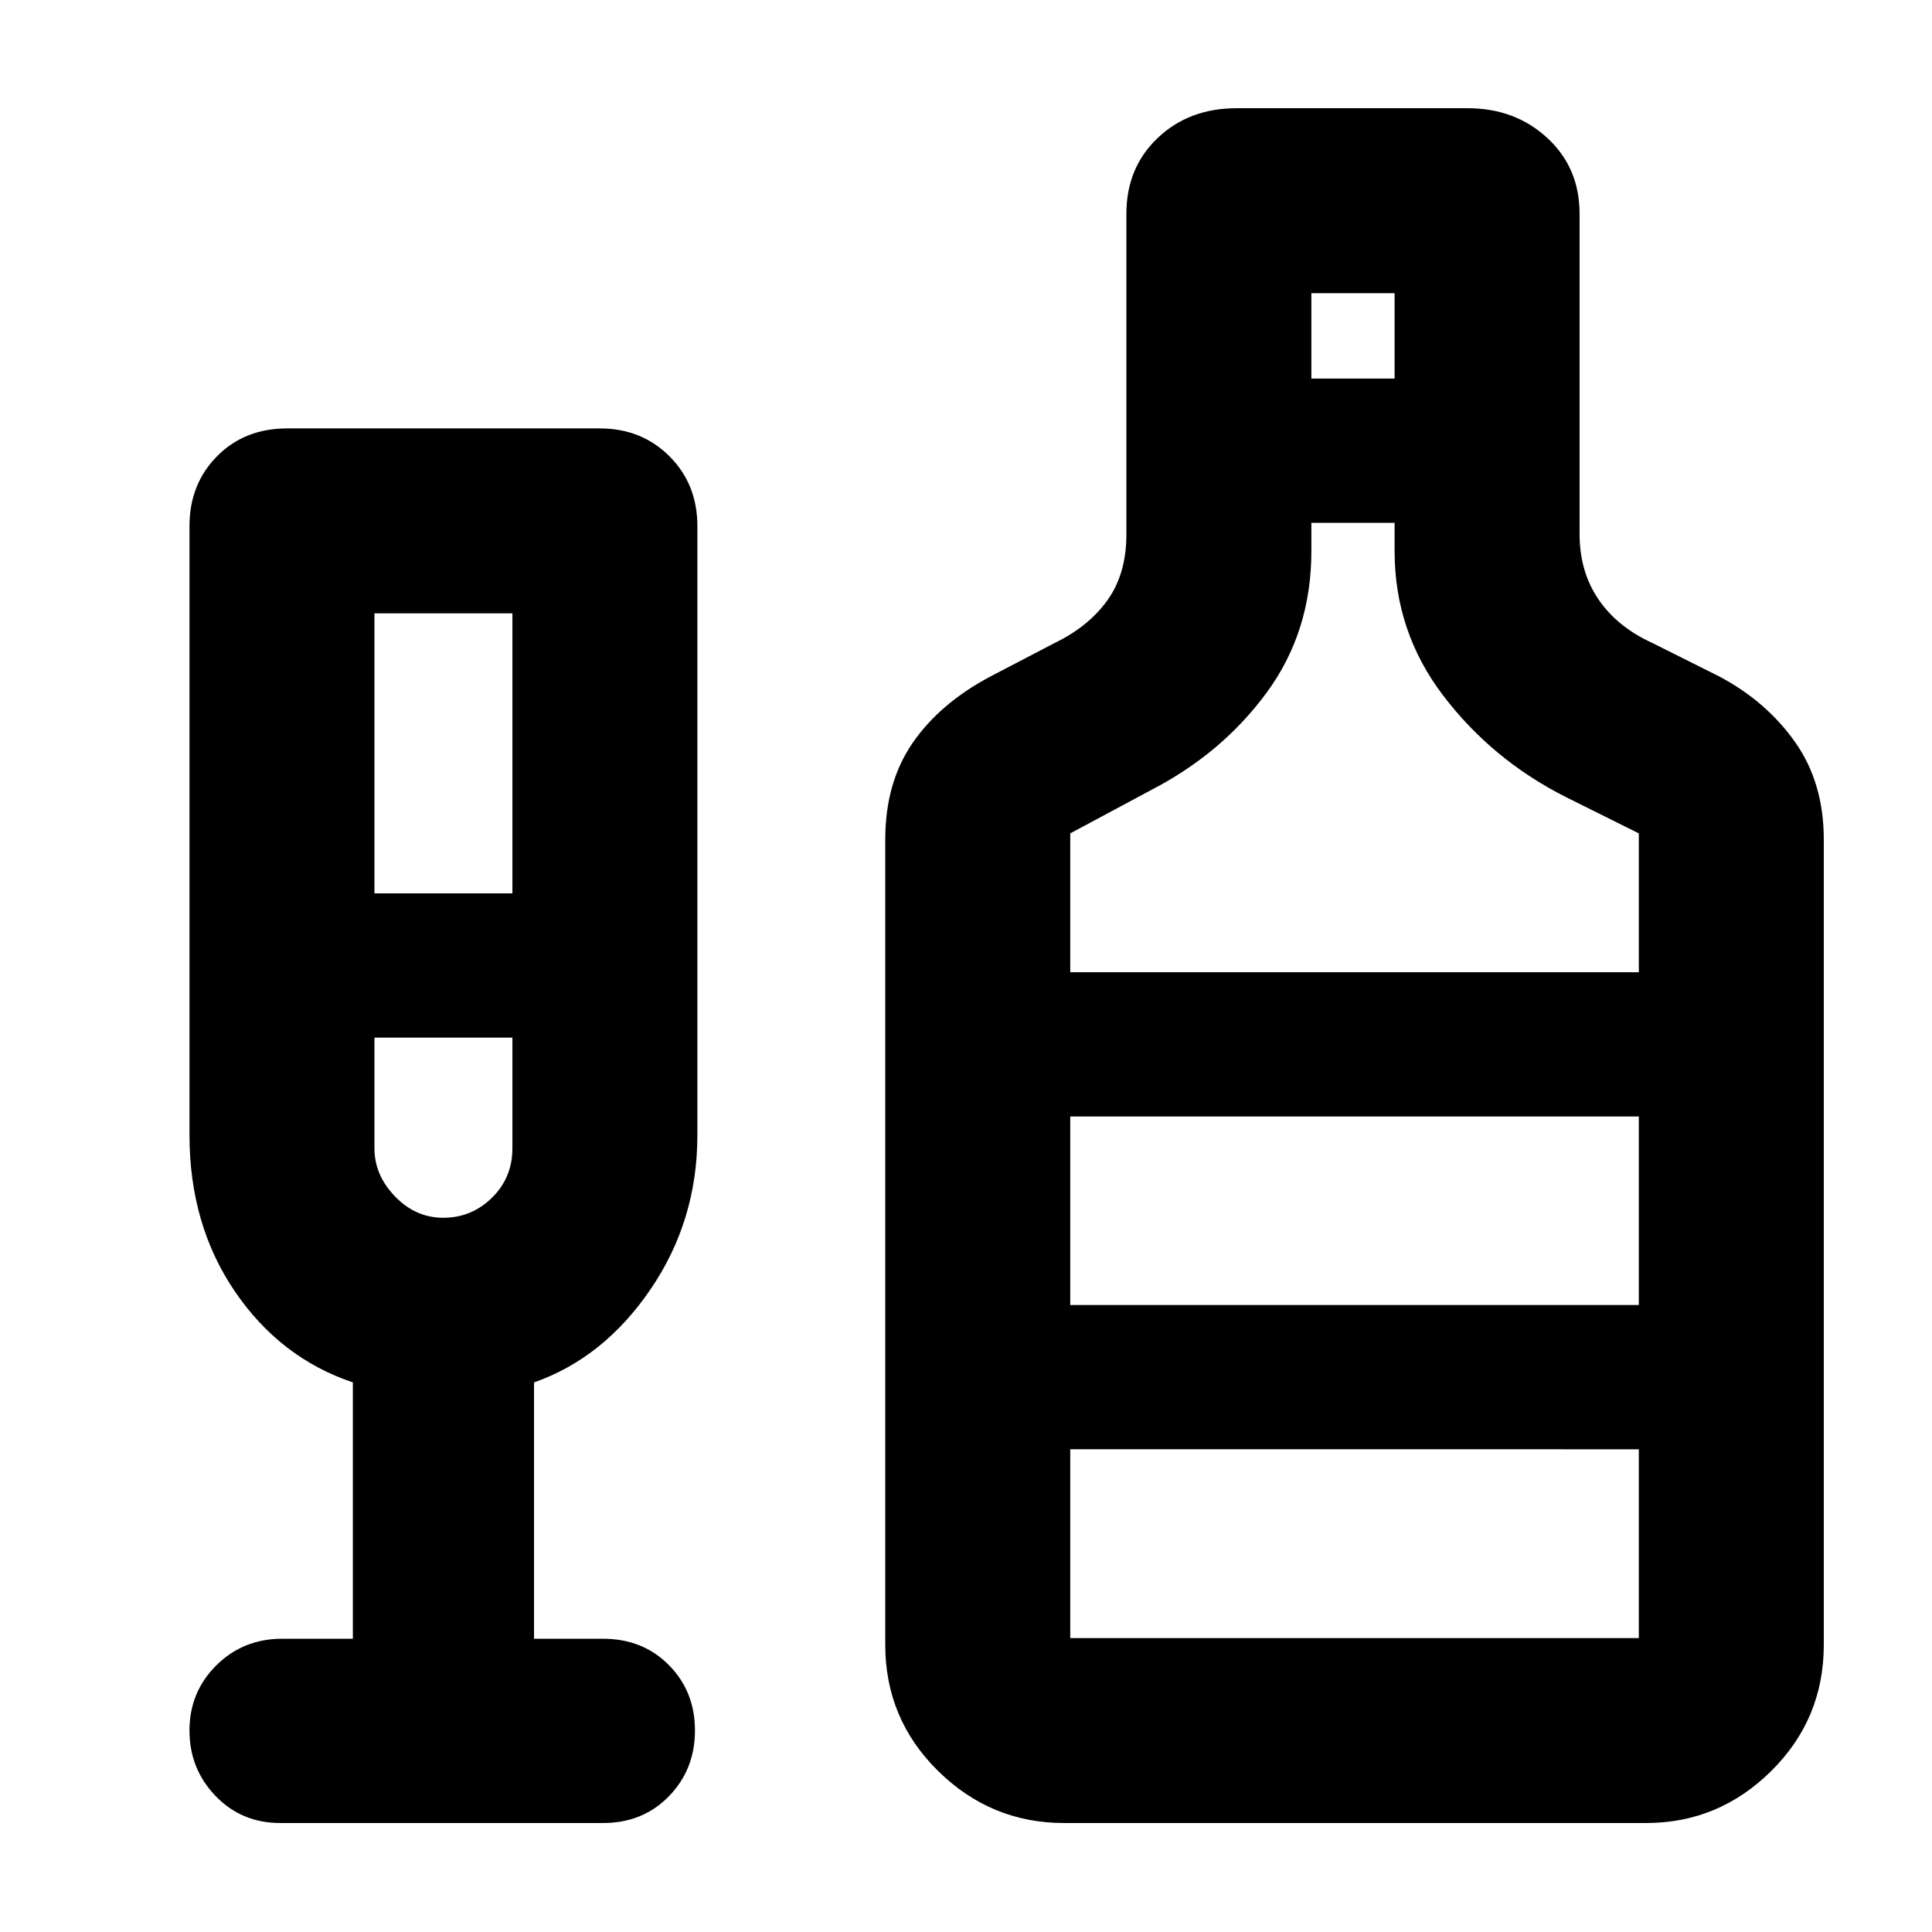 <svg xmlns="http://www.w3.org/2000/svg" height="40" viewBox="0 -960 960 960" width="40"><path d="M175.33-145.72v-127.37q-36.13-12.16-58.66-45.26-22.52-33.11-22.52-77.75v-302.48q0-20.84 13.67-34.69 13.67-13.86 34.88-13.86h155.27q20.84 0 34.69 13.86 13.86 13.85 13.86 34.69v302.75q0 42.32-23.25 76.45-23.26 34.13-57.91 46.29v127.37h34.29q19.76 0 32.71 13.09 12.96 13.09 12.96 32.49 0 19.4-12.96 32.7-12.95 13.29-32.71 13.29h-160.4q-19.2 0-32.15-13.45t-12.95-32.54q0-19.09 13.32-32.34 13.32-13.24 32.78-13.24h35.08Zm10.73-370.38h68.55v-139.12h-68.55v139.12Zm34.19 161.2q14.13 0 24.24-9.98 10.12-9.98 10.12-24.54v-55h-68.55v55q0 13.31 10.22 23.92 10.22 10.6 23.97 10.6ZM528.72-54.15q-36.3 0-62.57-25.85-26.27-25.86-26.27-62.71v-400.14q0-28.15 13.5-47.85 13.49-19.71 38.65-33.11l31.78-16.57q16.97-8.17 26.43-21.31 9.46-13.15 9.46-32.8V-853.8q0-22.85 15.54-37.64 15.55-14.79 39.25-14.79h114.78q23.56 0 39.58 14.79 16.03 14.79 16.03 37.64v159.13q0 18.7 9.4 32.5 9.4 13.81 27.04 21.79l33.1 16.57q23.38 12.43 37.6 32.62 14.21 20.19 14.21 48.34v400.14q0 36.85-26.12 62.71Q854-54.15 817.96-54.15H528.72Zm122.89-717.73h41.36v-42.44h-41.36v42.44ZM531.8-476.91h282.52v-68.99l-36.46-18.15q-36.37-18.4-60.63-50.18-24.26-31.77-24.26-71.87v-14.1h-41.36v14.1q0 39.95-22.16 70.18-22.16 30.22-57.51 48.51L531.8-545.9v68.99Zm0 330.85h282.52v-93.8H531.8v93.8Zm0-165.48h282.52v-93.69H531.8v93.69ZM220.78-444.42ZM531.8-311.54v-93.69 93.69Z"/></svg>